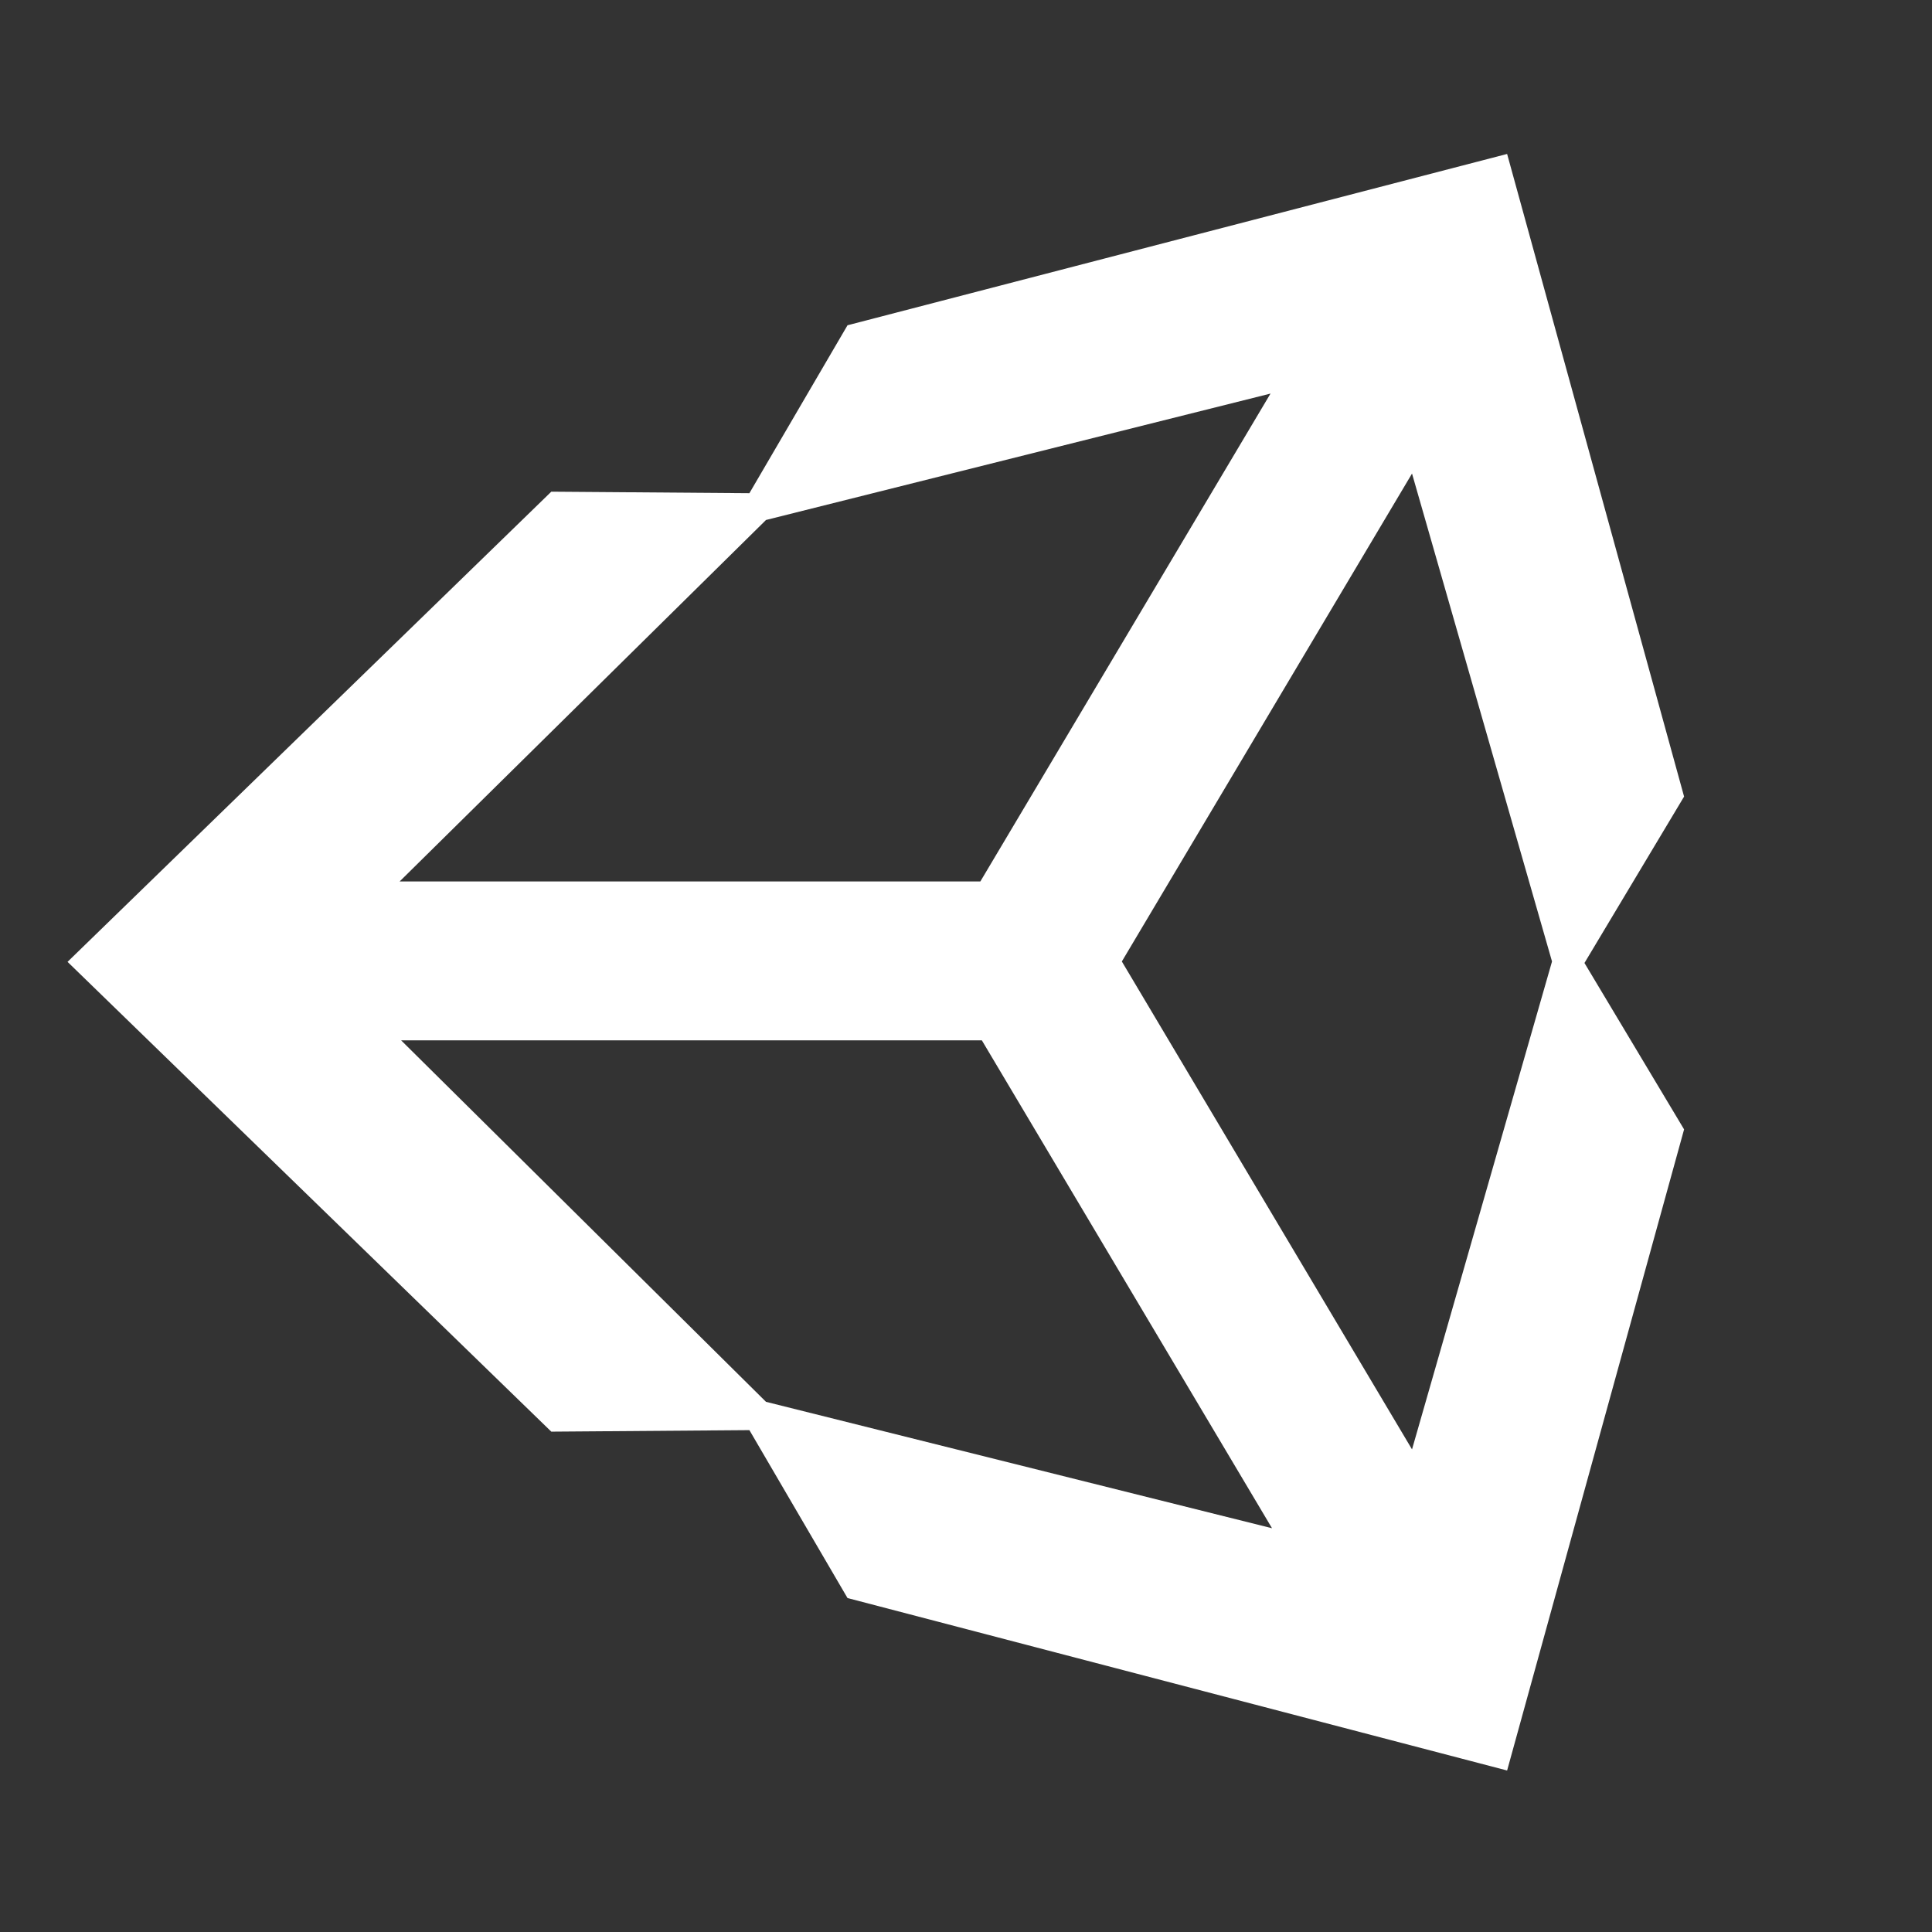 <svg version="1.1" xmlns:serif="http://www.serif.com/"
	 xmlns="http://www.w3.org/2000/svg" xmlns:xlink="http://www.w3.org/1999/xlink" x="0px" y="0px" viewBox="0 0 512 512"
	 style="enable-background:new 0 0 512 512;" xml:space="preserve">
<rect x="0" y="0" width="512" height="512" fill="#333333" stroke="none"/>
<style type="text/css">
	.unity-st0{fill:none;}
	.unity-st1{fill:#FFFFFF;}
</style>
<path id="path2" class="unity-st1" d="M374.2,384.1l-76.9-129.3l76.9-129.3l37.1,129.3L374.2,384.1z M203,371.5l-96.7-95.8h153.9
	L337.1,405L203,371.5L203,371.5z M203,137.8l133.7-33.5l-76.9,129.3H105.9L203,137.8L203,137.8z M399.4,40.8L224.6,86.2l-26,44.5
	l-52.5-0.4L17.9,254.9l128.2,124.5l52.5-0.4l26,44.5l174.8,45.7l46.9-169.9l-26.4-44.1l26.4-44.1L399.4,40.8z"/>
</svg>